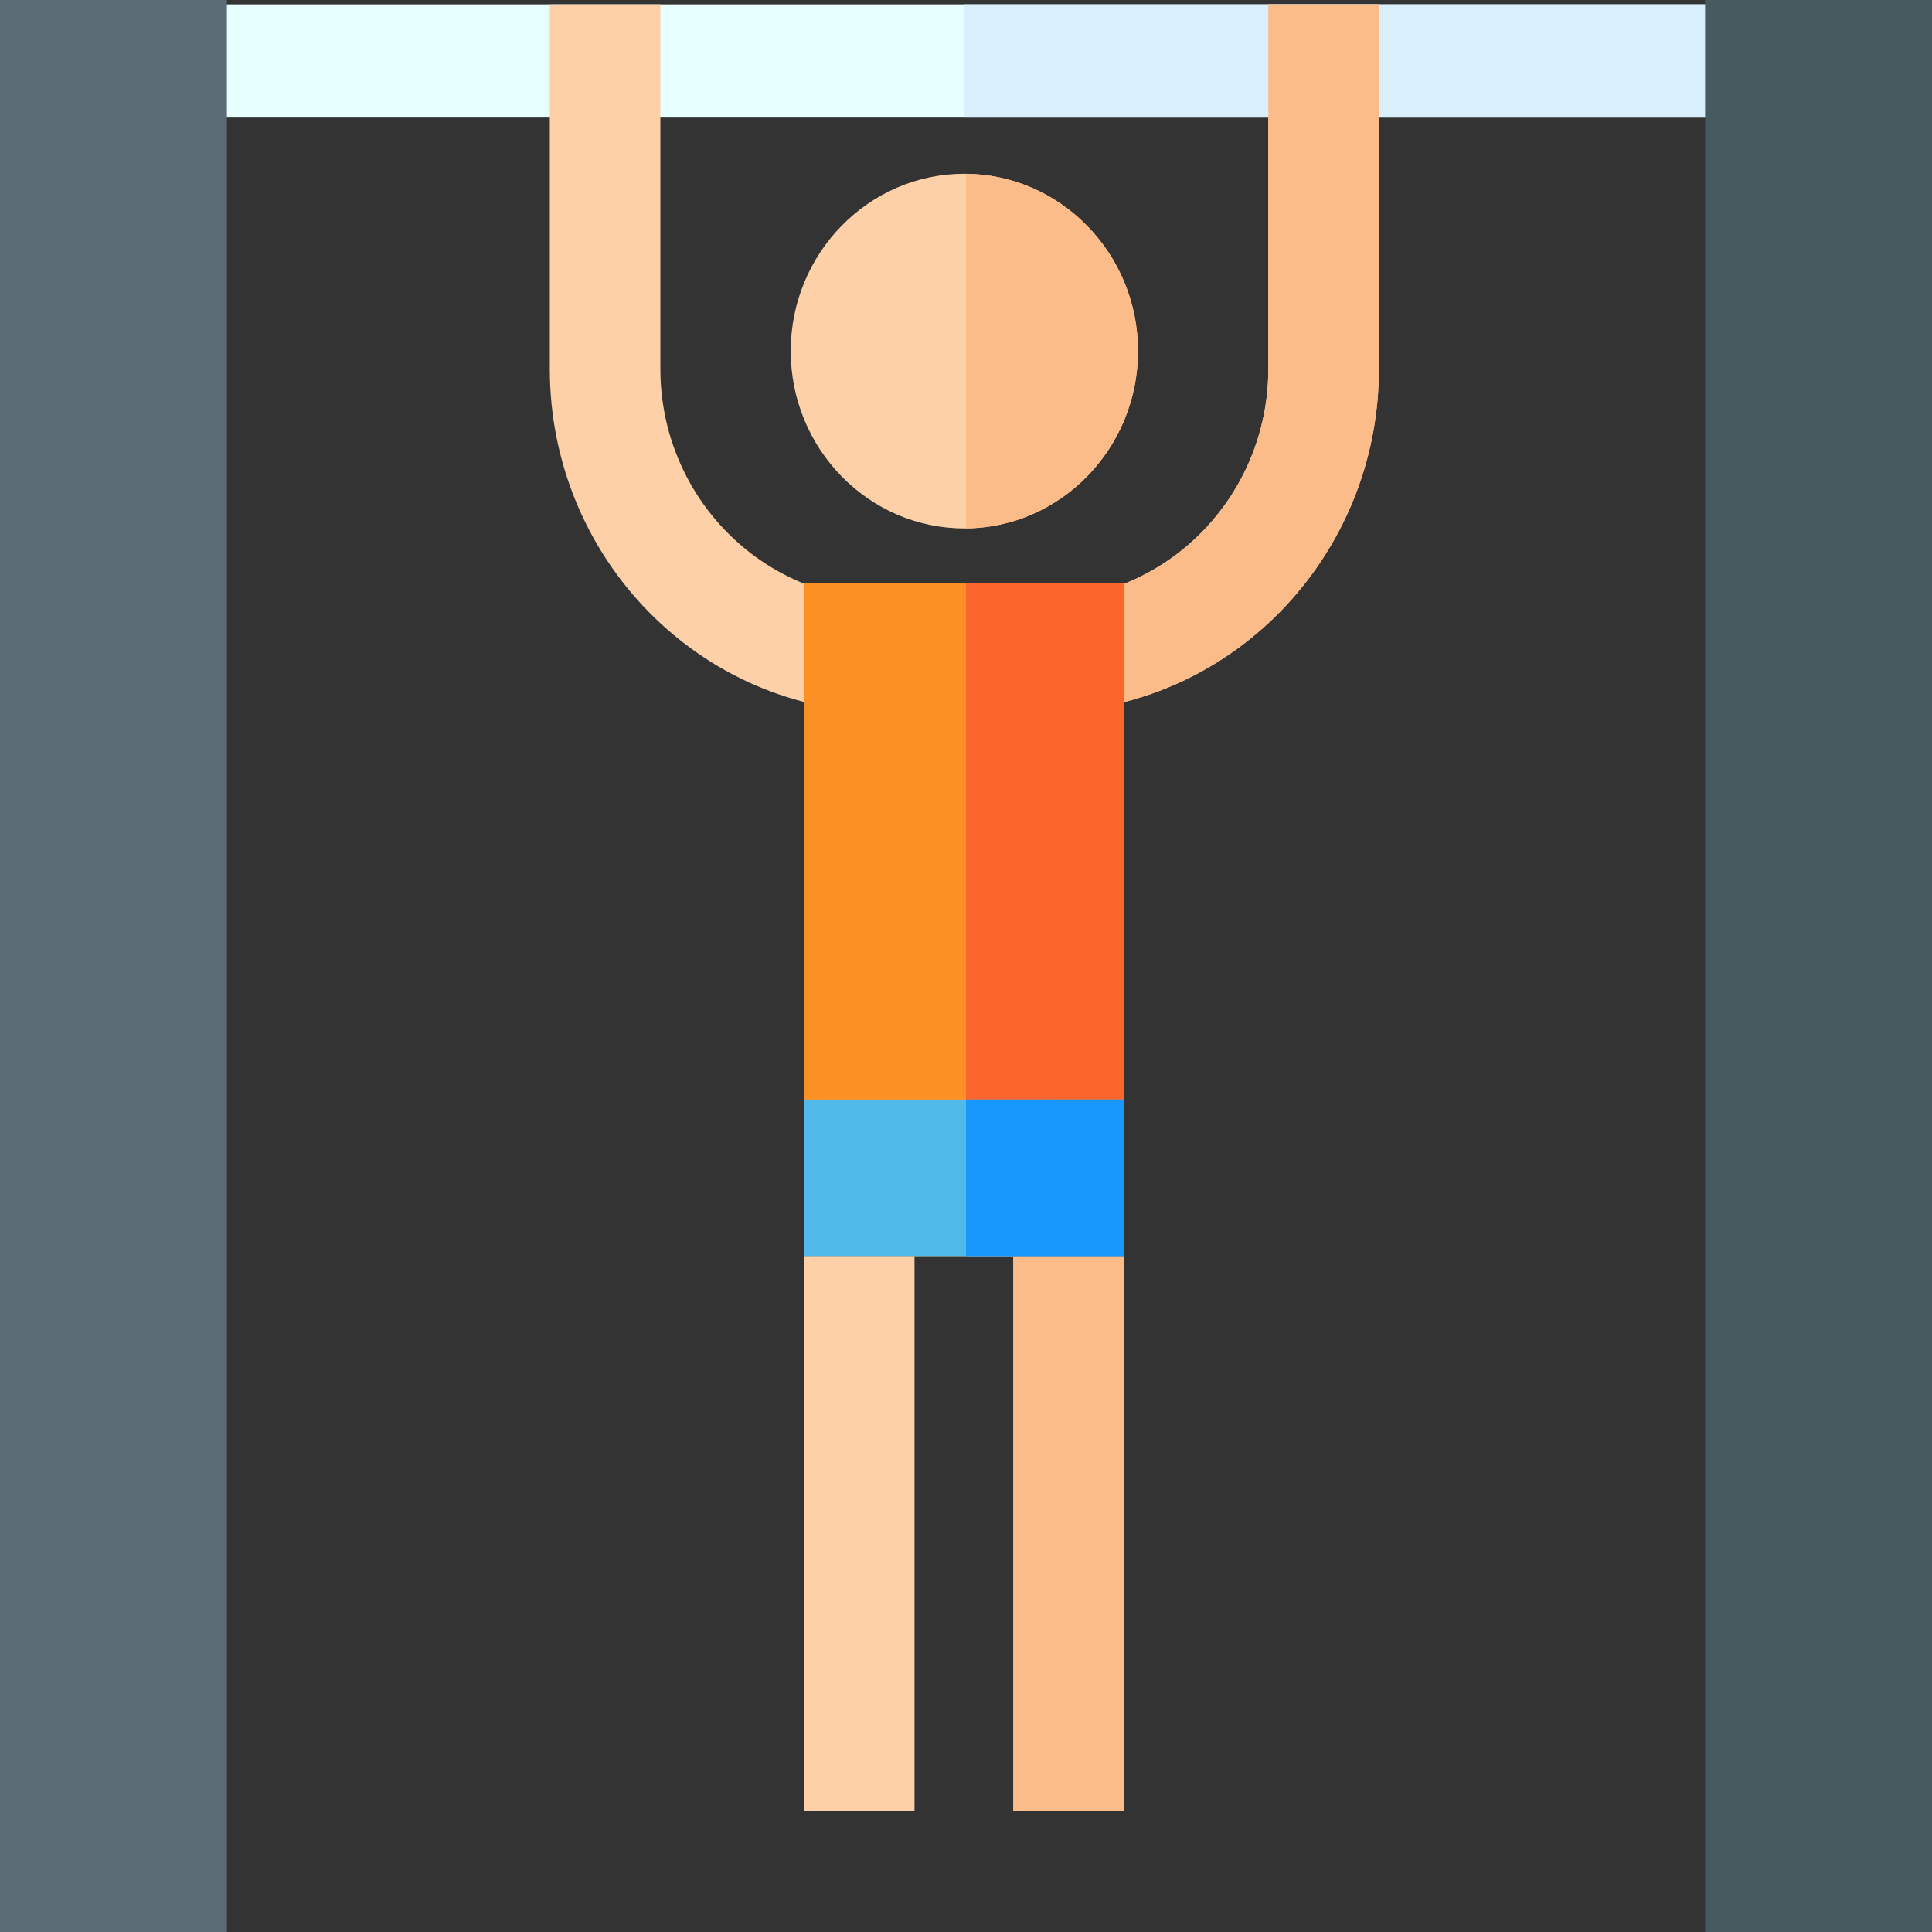 <svg id="Capa_1" enable-background="new 0 0 512 512" height="512" viewBox="0 0 512 512" width="512" xmlns="http://www.w3.org/2000/svg"><rect x="0" y="0" width="512" height="512" fill="#333333" stroke="none"/><path d="m44.693 1.157h422.305v30h-422.305z" fill="#e7ffff"/><path d="m60.131 512h-60.131v-512h60.131z" fill="#5b6c76"/><g fill="#fdd0a7"><path d="m255.565 140.037c-25.373 0-46.016-21.082-46.016-46.994s20.642-46.993 46.016-46.993 46.016 21.081 46.016 46.993-20.643 46.994-46.016 46.994z"/><path d="m276.294 188.768h-41.46c-49.147 0-89.132-40.833-89.132-91.025v-96.586h29.302v96.586c0 33.691 26.84 61.101 59.83 61.101h41.46c32.99 0 59.83-27.409 59.83-61.101v-96.586h29.302v96.586c0 50.191-39.984 91.025-89.132 91.025z"/><path d="m213.055 328.011h29.302v151.83h-29.302z"/><path d="m268.549 328.011h29.302v151.83h-29.302z"/></g><path d="m255.453 1.157h211.545v30h-211.545z" fill="#d9effc"/><path d="m268.549 328.011h29.302v151.83h-29.302z" fill="#fcbc8a"/><path d="m301.58 93.044c0-25.763-20.408-46.74-45.58-46.981v93.964c25.172-.242 45.58-21.22 45.58-46.983z" fill="#fcbc8a"/><path d="m336.124 1.157v96.586c0 33.691-26.84 61.101-59.83 61.101h-20.294v29.924h20.294c49.147 0 89.132-40.833 89.132-91.025v-96.586z" fill="#fcbc8a"/><path d="m297.85 332.89h-84.795l.059-178.281 84.737-.021z" fill="#fd9025"/><path d="m297.851 154.588-41.851.011v178.291h41.85z" fill="#fc652c"/><path d="m297.85 332.89h-84.795l.059-41.49 84.737-.005z" fill="#50baea"/><path d="m256 291.396h41.851v41.493h-41.851z" fill="#1897fc"/><path d="m512 512h-60.131v-512h60.131z" fill="#475a60"/></svg>